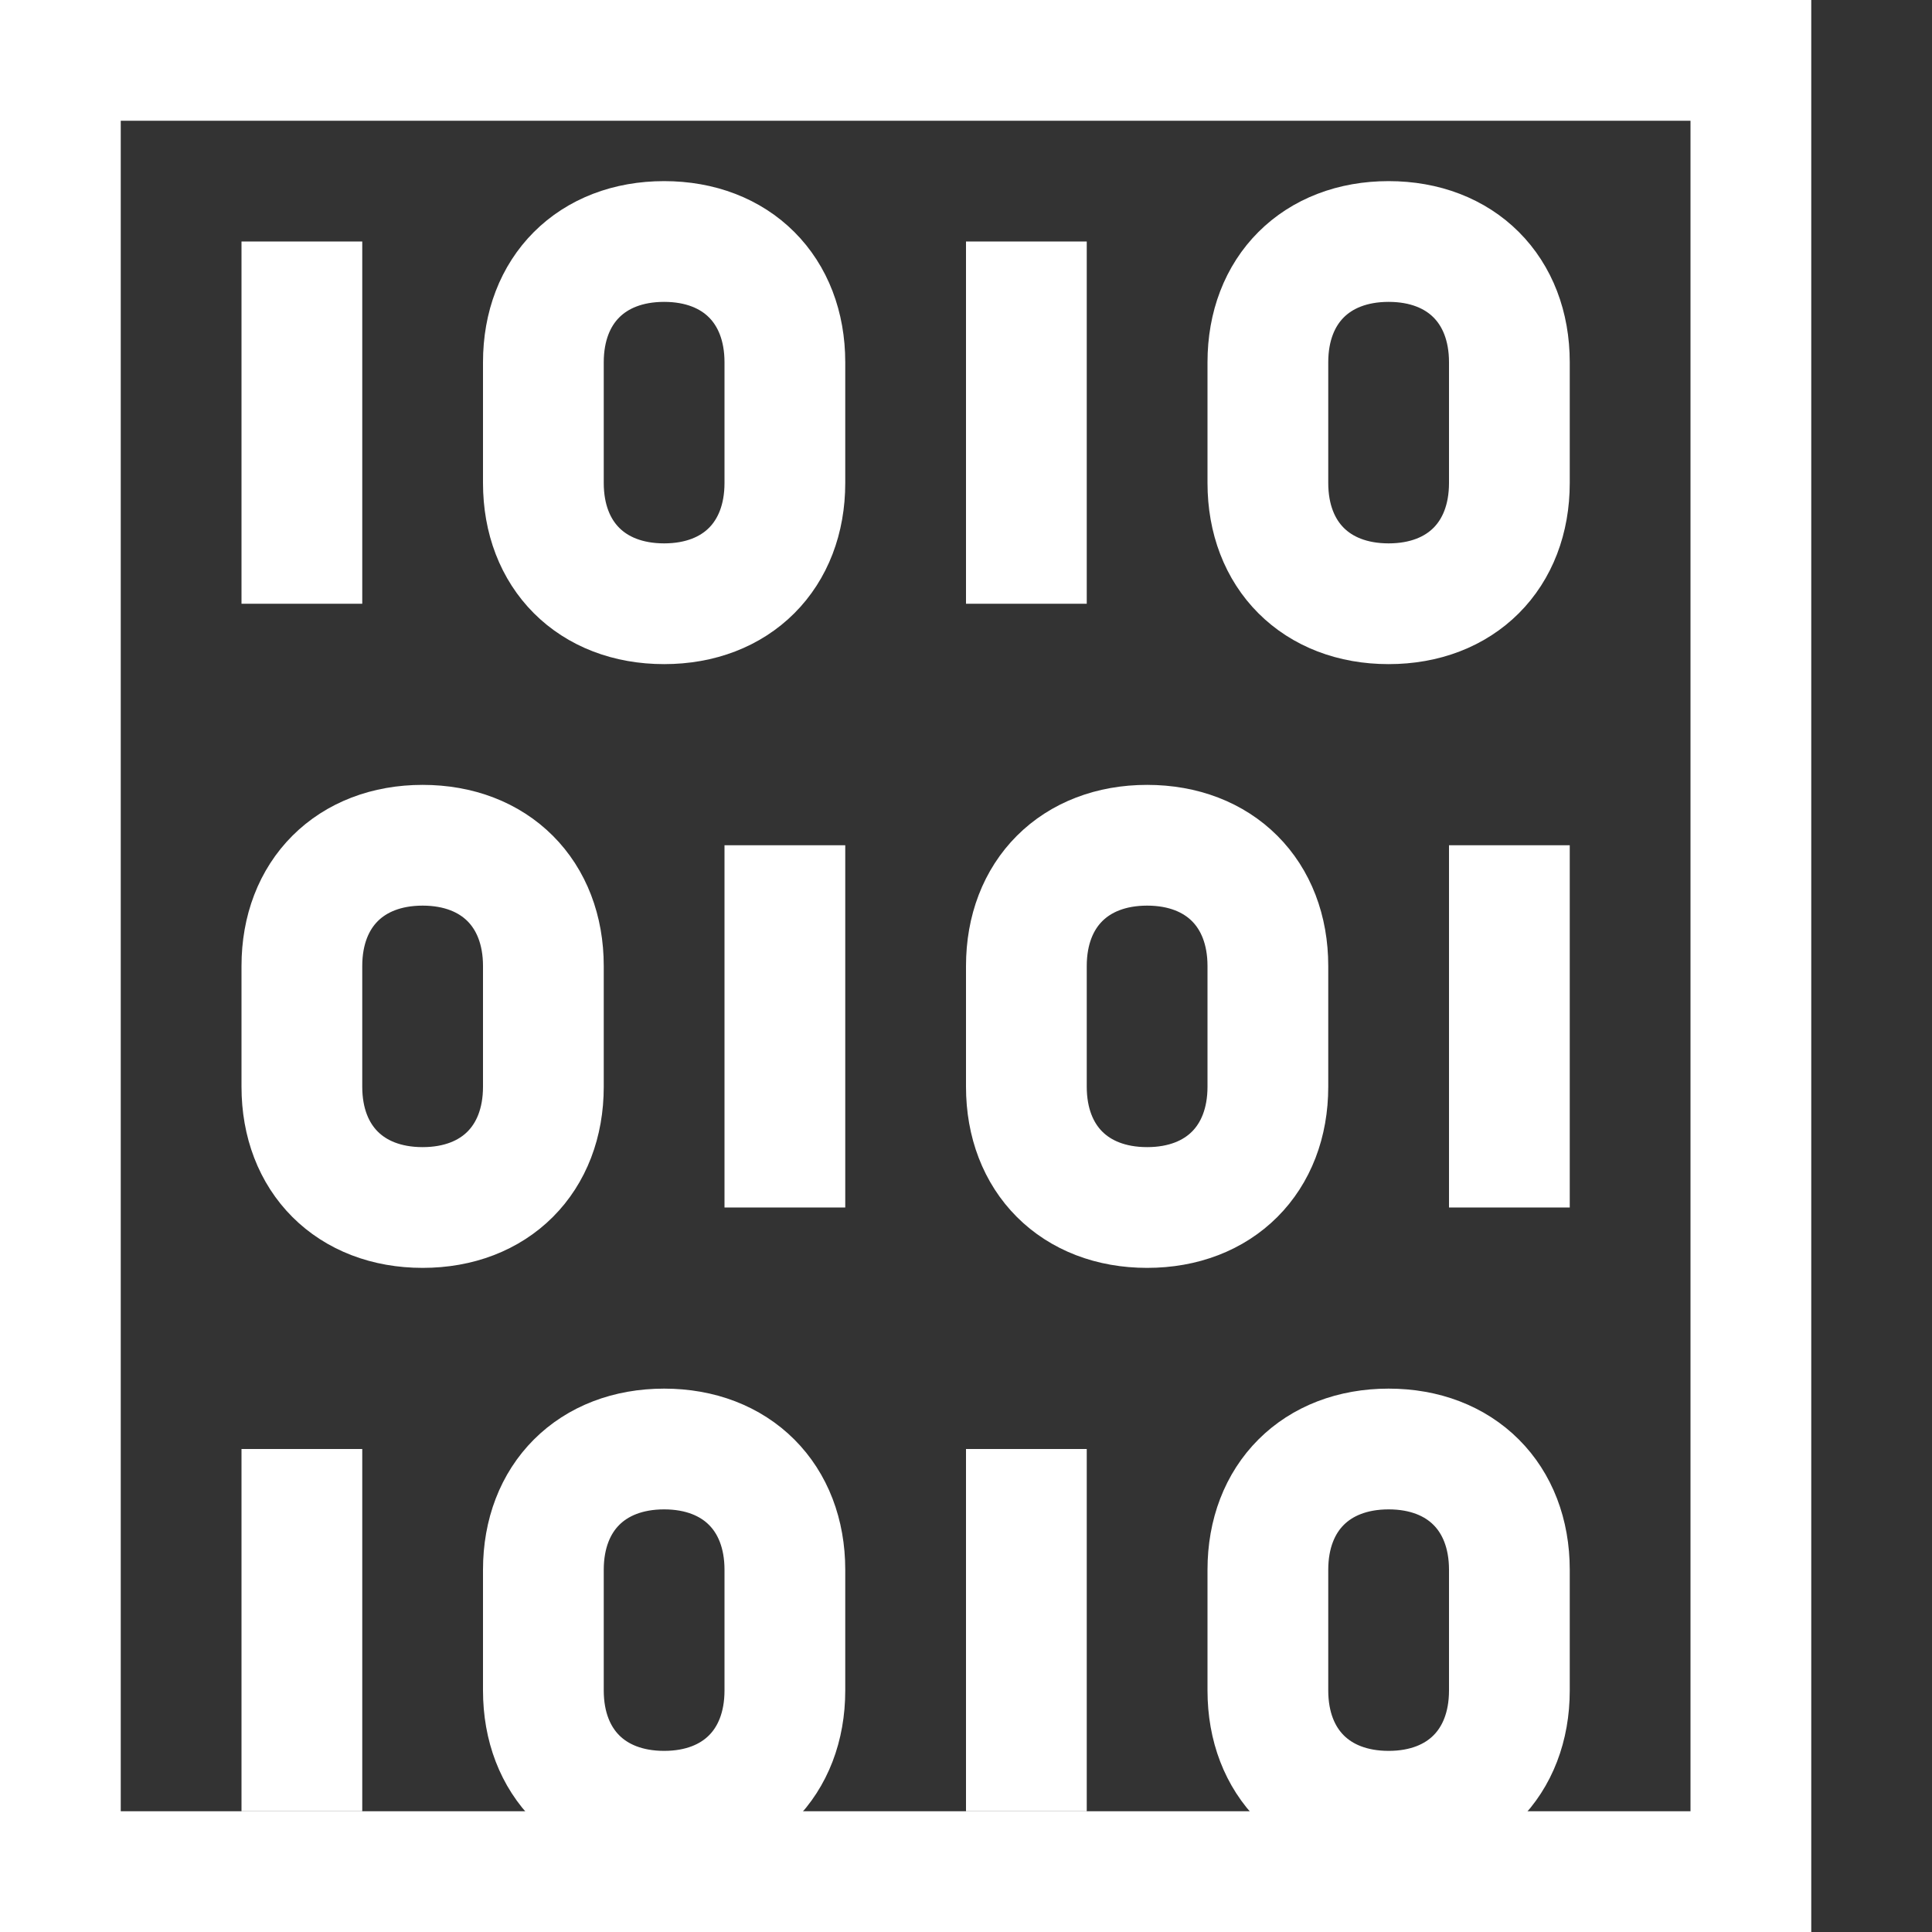 <svg width="16" height="16" viewBox="0 0 16 16" fill="none" xmlns="http://www.w3.org/2000/svg">
<rect x="0" y="0" width="16" height="16" fill="#333333" stroke="none"/>
<path d="M2.5 2V5" stroke="white" stroke-miterlimit="10"/>
<path d="M8.5 2V5" stroke="white" stroke-miterlimit="10"/>
<path d="M6.5 7V10" stroke="white" stroke-miterlimit="10"/>
<path d="M12.5 7V10" stroke="white" stroke-miterlimit="10"/>
<path d="M5.5 5C4.9 5 4.5 4.6 4.5 4V3C4.5 2.4 4.9 2 5.5 2C6.1 2 6.5 2.4 6.5 3V4C6.5 4.6 6.1 5 5.5 5Z" stroke="white" stroke-miterlimit="10"/>
<path d="M11.5 5C10.9 5 10.5 4.6 10.5 4V3C10.5 2.4 10.9 2 11.5 2C12.1 2 12.5 2.4 12.5 3V4C12.5 4.6 12.1 5 11.5 5Z" stroke="white" stroke-miterlimit="10"/>
<path d="M9.5 10C8.9 10 8.5 9.6 8.5 9V8C8.5 7.4 8.9 7 9.5 7C10.1 7 10.5 7.4 10.5 8V9C10.5 9.6 10.1 10 9.5 10Z" stroke="white" stroke-miterlimit="10"/>
<path d="M3.5 10C2.9 10 2.5 9.6 2.5 9V8C2.5 7.4 2.9 7 3.5 7C4.1 7 4.5 7.4 4.5 8V9C4.5 9.6 4.1 10 3.5 10Z" stroke="white" stroke-miterlimit="10"/>
<path d="M2.5 12V15" stroke="white" stroke-miterlimit="10"/>
<path d="M8.5 12V15" stroke="white" stroke-miterlimit="10"/>
<path d="M5.5 15C4.9 15 4.5 14.6 4.5 14V13C4.5 12.4 4.9 12 5.5 12C6.1 12 6.5 12.4 6.5 13V14C6.5 14.6 6.1 15 5.5 15Z" stroke="white" stroke-miterlimit="10"/>
<path d="M11.5 15C10.9 15 10.5 14.6 10.5 14V13C10.5 12.4 10.9 12 11.5 12C12.1 12 12.5 12.4 12.5 13V14C12.5 14.6 12.1 15 11.5 15Z" stroke="white" stroke-miterlimit="10"/>
<path d="M14.5 0.5H0.5V15.5H14.5V0.5Z" stroke="white" stroke-miterlimit="10"/>
</svg>
